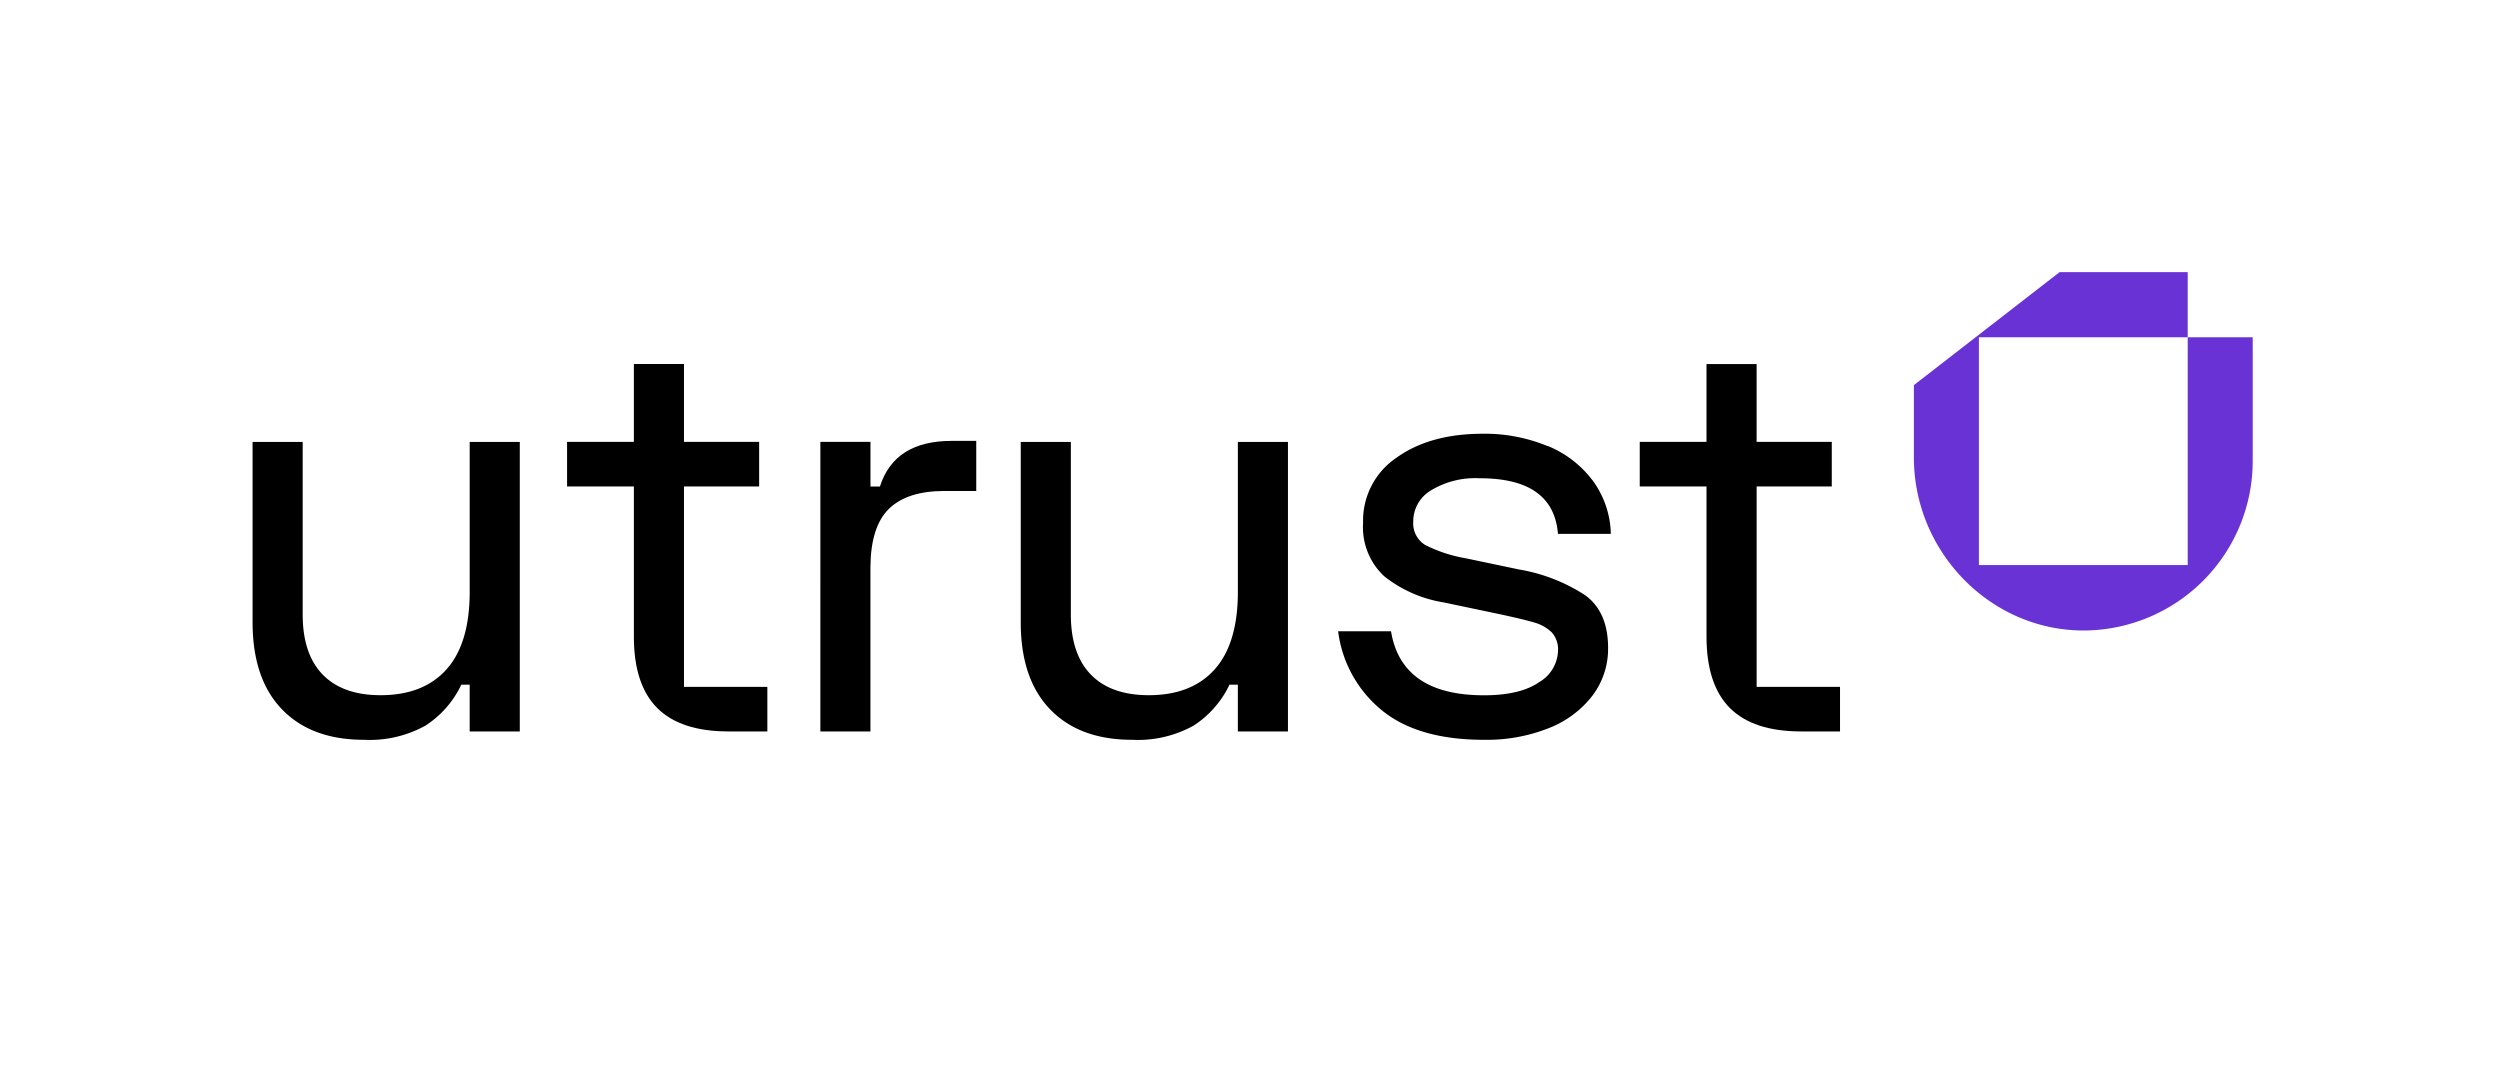 <svg xmlns="http://www.w3.org/2000/svg" width="300" height="130" viewBox="0 0 300 130">
  <g id="eed4b2e8-d2c9-4cb9-b552-c7d92603faca" data-name="logos">
    <g>
      <path d="M55.358,82.163a11.941,11.941,0,0,1-4.304,4.912,13.797,13.797,0,0,1-7.379,1.7q-6.297,0-9.82-3.638T30.31,74.751l0-21.722h6.012l0,20.707q0,4.745,2.404,7.216t6.949,2.471q5.141,0,7.912-3.108t2.775-9.261l0-18.025h6.012l-.001,34.746H56.362v-5.612Z"/>
      <path d="M147.538,82.163a11.94,11.94,0,0,1-4.308,4.912,13.786,13.786,0,0,1-7.379,1.7q-6.297,0-9.82-3.638T122.49,74.766l0-21.737h6.012l0,20.707q0,4.745,2.404,7.216t6.949,2.471q5.141,0,7.912-3.108t2.775-9.261l0-18.025h6.012l-.001,34.746h-6.012v-5.612Z"/>
      <path d="M105.593,58.381q1.734-5.475,8.616-5.475H117.15v6.012H113.342q-4.478,0-6.668,2.137t-2.223,7.012l0,19.707H98.443l.001-34.746h6.012v5.353Z"/>
      <path d="M185.716,53.508a12.828,12.828,0,0,1,5.445,4.208,11.203,11.203,0,0,1,2.137,6.345h-6.345q-.54-6.668-9.353-6.668a10.228,10.228,0,0,0-5.927,1.482,4.31,4.31,0,0,0-2.082,3.719,3.029,3.029,0,0,0,1.437,2.804,17.094,17.094,0,0,0,4.908,1.604l6.345,1.334a20.89,20.89,0,0,1,7.916,3.075q2.77,2,2.774,6.345a9.314,9.314,0,0,1-1.87,5.712,12.223,12.223,0,0,1-5.245,3.908,20.16,20.16,0,0,1-7.779,1.4q-7.953,0-12.291-3.571a14.544,14.544,0,0,1-5.208-9.453h6.345q1.267,7.683,11.153,7.683,4.345,0,6.616-1.571a4.533,4.533,0,0,0,2.271-3.775,3.032,3.032,0,0,0-.77-2.223,4.96,4.96,0,0,0-2.104-1.171q-1.341-.4-4.475-1.067l-6.357-1.337a15.392,15.392,0,0,1-7.149-3.138,8.033,8.033,0,0,1-2.537-6.412,9.116,9.116,0,0,1,4.008-7.816q4.004-2.875,10.353-2.875a19.659,19.659,0,0,1,7.779,1.482"/>
      <path d="M82.081,82.427H92.082v5.345h-4.66q-5.745,0-8.549-2.804t-2.808-8.553l0-18.036H68.049V53.026h8.016l0-9.342h6.012v9.342h9.02v5.353h-9.02l0,24.048Z"/>
      <path d="M210.8,82.427h10.003v5.345h-4.66q-5.746,0-8.55-2.804t-2.812-8.553l0-18.036h-8.012V53.026h8.012V43.684h6.013v9.342h9.019v5.353H210.797l0,24.048Z"/>
      <path d="M262.525,40.47l0,27.334H237.468l0-27.334h25.057l0-7.816H247.152L229.668,46.212l0,8.701c0,11.372,9.307,20.925,20.68,20.744a20.351,20.351,0,0,0,19.978-20.325l0-14.861Z" style="fill: #6932d4"/>
    </g>
  </g>
</svg>
